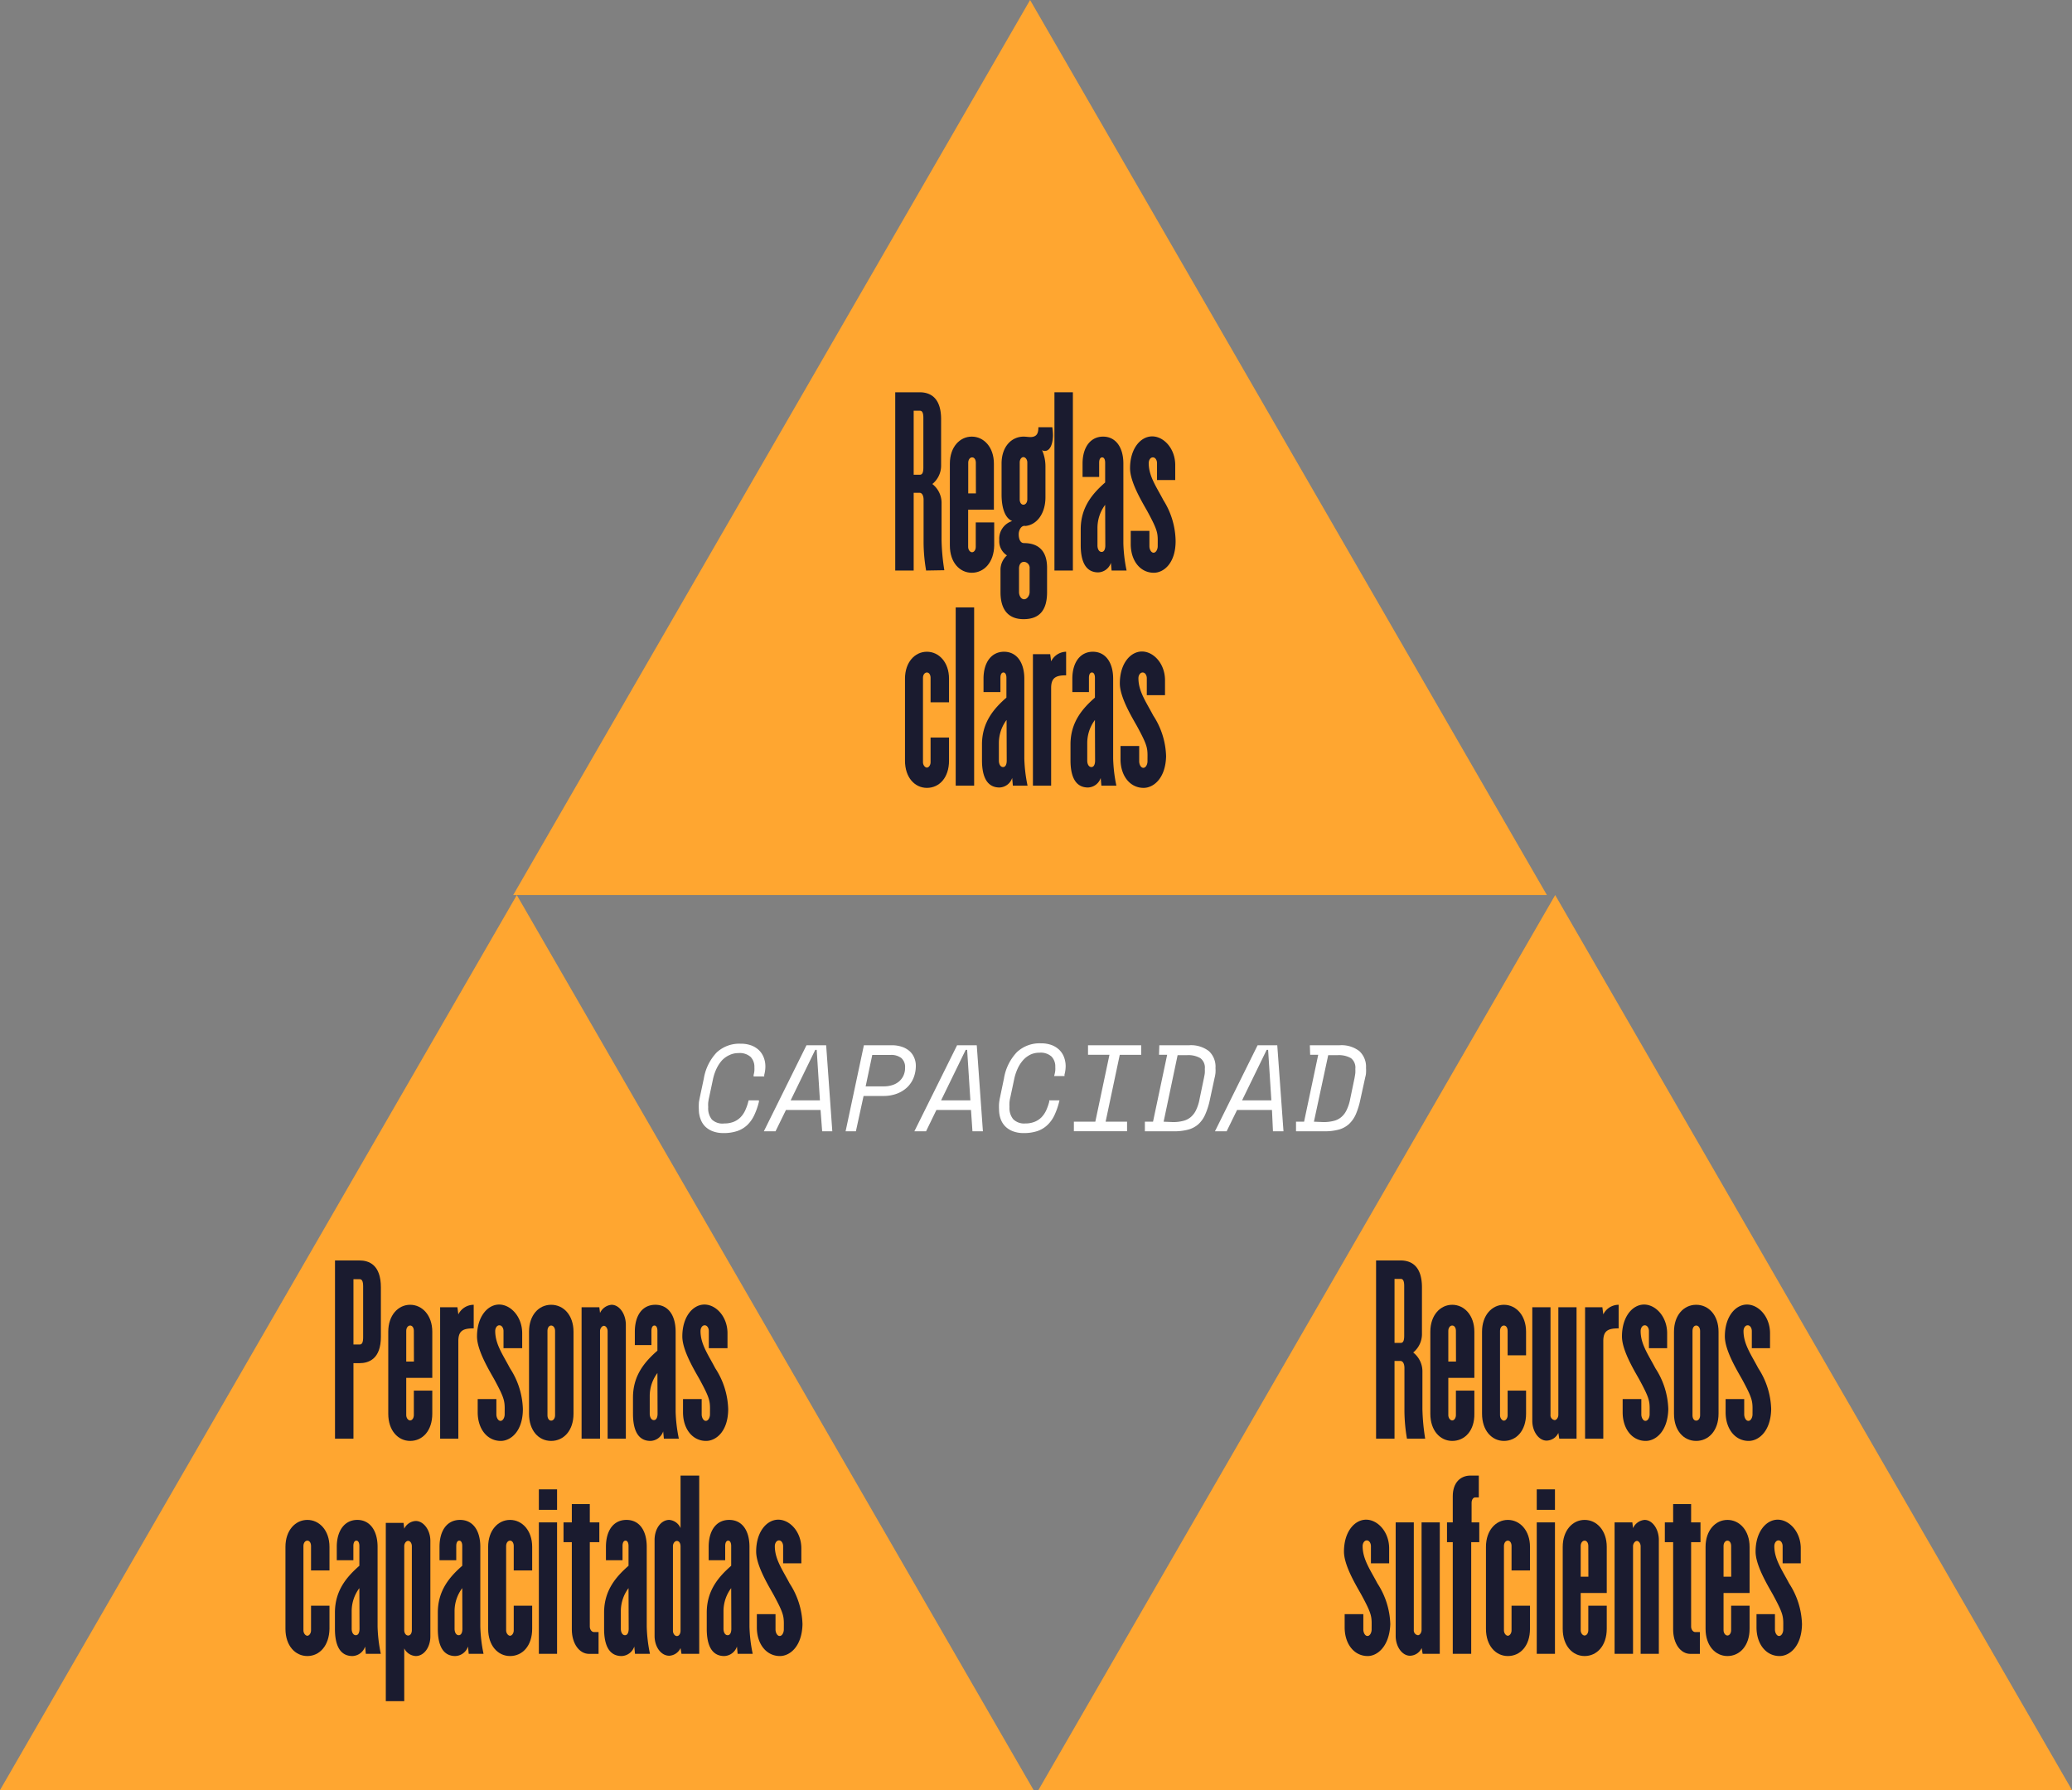 <svg xmlns="http://www.w3.org/2000/svg" viewBox="0 0 269.66 233"><rect x="0" y="0" width="269.66" height="233" fill="#808080" stroke="none"/><defs><style>.cls-1{fill:#ffa630;}.cls-2{fill:#1a1b2f;}.cls-3{fill:#fff;}</style></defs><title>01_informeanual [Recovered]</title><g id="Text"><polygon class="cls-1" points="67.26 116.5 0 233 134.52 233 67.26 116.5"/><polygon class="cls-1" points="202.4 116.5 135.14 233 269.66 233 202.4 116.5"/><polygon class="cls-1" points="134.06 0 66.79 116.5 201.32 116.5 134.06 0"/><path class="cls-2" d="M46.78,177.43H46v9.83H43.6v-23.2h3.18c1.23,0,2.79.55,2.79,3.51V174C49.57,176.88,48,177.43,46.78,177.43Zm.48-10c0-.66-.15-.93-.45-.93H46V175h.81c.3,0,.45-.26.45-.93Z"/><path class="cls-2" d="M53.38,187.55c-1.56,0-2.85-1.33-2.85-3.54V173.34c0-2.15,1.29-3.51,2.85-3.51s2.88,1.36,2.88,3.51v6H52.87v4.85c0,.37.24.69.51.69s.48-.32.48-.69V181h2.4v3C56.26,186.22,55,187.55,53.38,187.55Zm.48-14.33c0-.37-.18-.69-.48-.69s-.51.32-.51.69v4h1Z"/><path class="cls-2" d="M59.65,174.56v12.7H57.28V170.15h2.25l.12.93a2.23,2.23,0,0,1,2-1.25v3.07C60.28,172.9,59.65,173.19,59.65,174.56Z"/><path class="cls-2" d="M65.17,187.55c-1.74,0-3-1.53-3-3.74V182.1h2.43v2c0,.38.21.84.54.84s.54-.46.54-.84c0-1.68.15-1.8-1.38-4.61-.78-1.37-2.22-3.8-2.22-5.54,0-2.58,1.38-4.15,2.88-4.15s3,1.57,3,3.74v1.94H65.53v-2.23c0-.38-.21-.75-.54-.75s-.54.37-.54.75c0,1.71,1,3.08,1.92,4.84a10.22,10.22,0,0,1,1.68,5.31C68.05,186.28,66.49,187.55,65.17,187.55Z"/><path class="cls-2" d="M71.73,187.55c-1.62,0-2.88-1.33-2.88-3.54V173.34c0-2.15,1.26-3.51,2.88-3.51s2.91,1.36,2.91,3.51V184C74.64,186.22,73.35,187.55,71.73,187.55Zm.51-14.33c0-.37-.21-.69-.51-.69s-.48.32-.48.69v11c0,.37.18.69.48.69s.51-.32.51-.69Z"/><path class="cls-2" d="M79.08,187.26v-14c0-.37-.24-.69-.48-.69s-.51.32-.51.69v14h-2.4V170.15H78l.09.75a1.83,1.83,0,0,1,1.5-1.07c1,0,1.86,1.16,1.86,2.61v14.82Z"/><path class="cls-2" d="M86.4,187.26l-.09-.95a1.81,1.81,0,0,1-1.65,1.24c-1.53,0-2.28-1.24-2.28-3.54V181.9c0-2.93,1.59-4.7,3.18-6.1v-2.58c0-.37-.12-.69-.39-.69s-.39.32-.39.69v1.86H82.62v-1.74c0-2.15,1-3.51,2.67-3.51s2.64,1.36,2.64,3.51v10.38a19.63,19.63,0,0,0,.42,3.54Zm-.84-8.55a5,5,0,0,0-1,2.95V184c0,.47.21.84.54.84s.48-.37.48-.84Z"/><path class="cls-2" d="M91.89,187.55c-1.74,0-3-1.53-3-3.74V182.1h2.43v2c0,.38.21.84.54.84s.54-.46.54-.84c0-1.68.15-1.8-1.38-4.61-.78-1.37-2.22-3.8-2.22-5.54,0-2.58,1.38-4.15,2.88-4.15s3,1.57,3,3.74v1.94H92.25v-2.23c0-.38-.21-.75-.54-.75s-.54.37-.54.75c0,1.71,1,3.08,1.92,4.84a10.22,10.22,0,0,1,1.68,5.31C94.77,186.28,93.21,187.55,91.89,187.55Z"/><path class="cls-2" d="M40,215.55c-1.56,0-2.85-1.33-2.85-3.54V201.34c0-2.15,1.29-3.51,2.85-3.51s2.88,1.36,2.88,3.51v3.07h-2.4v-3.19c0-.37-.18-.69-.48-.69s-.51.32-.51.69v11c0,.37.27.69.51.69s.48-.32.48-.69V209h2.4v3C42.84,214.22,41.58,215.55,40,215.55Z"/><path class="cls-2" d="M47.61,215.26l-.09-.95a1.81,1.81,0,0,1-1.65,1.24c-1.53,0-2.28-1.24-2.28-3.54V209.9c0-2.93,1.59-4.7,3.18-6.1v-2.58c0-.37-.12-.69-.39-.69s-.39.32-.39.69v1.86H43.83v-1.74c0-2.15,1.05-3.51,2.67-3.51s2.64,1.36,2.64,3.51v10.38a19.63,19.63,0,0,0,.42,3.54Zm-.84-8.55a5,5,0,0,0-1,2.95V212c0,.47.21.84.54.84s.48-.37.48-.84Z"/><path class="cls-2" d="M54.11,215.55a1.77,1.77,0,0,1-1.5-1v6.87h-2.4v-23.2h2.31l.09.75a1.77,1.77,0,0,1,1.5-1c1,0,1.9,1.16,1.9,2.58V213C56,214.45,55.16,215.55,54.11,215.55Zm-.51-14.3c0-.37-.21-.69-.48-.69s-.51.32-.51.69v10.94c0,.37.21.69.51.69s.48-.32.48-.69Z"/><path class="cls-2" d="M61,215.26l-.09-.95a1.81,1.81,0,0,1-1.65,1.24c-1.53,0-2.28-1.24-2.28-3.54V209.9c0-2.93,1.59-4.7,3.18-6.1v-2.58c0-.37-.12-.69-.39-.69s-.39.32-.39.69v1.86H57.2v-1.74c0-2.15,1-3.51,2.67-3.51s2.64,1.36,2.64,3.51v10.38a19.63,19.63,0,0,0,.42,3.54Zm-.84-8.55a5,5,0,0,0-1,2.95V212c0,.47.21.84.54.84s.48-.37.48-.84Z"/><path class="cls-2" d="M66.38,215.55c-1.56,0-2.85-1.33-2.85-3.54V201.34c0-2.15,1.29-3.51,2.85-3.51s2.88,1.36,2.88,3.51v3.07h-2.4v-3.19c0-.37-.18-.69-.48-.69s-.51.32-.51.69v11c0,.37.27.69.51.69s.48-.32.48-.69V209h2.4v3C69.26,214.22,68,215.55,66.38,215.55Z"/><path class="cls-2" d="M70.13,196.52v-2.67H72.5v2.67Zm0,18.74V198.15H72.5v17.11Z"/><path class="cls-2" d="M76.76,200.73v11c0,.35.24.7.54.7h.6v2.84H76.67c-1.29,0-2.25-1.36-2.25-3.19V200.73H73.34v-2.58h1.08v-2.38h2.34v2.38H78v2.58Z"/><path class="cls-2" d="M82.64,215.26l-.09-.95a1.81,1.81,0,0,1-1.65,1.24c-1.53,0-2.28-1.24-2.28-3.54V209.9c0-2.93,1.59-4.7,3.18-6.1v-2.58c0-.37-.12-.69-.39-.69s-.39.32-.39.69v1.86H78.86v-1.74c0-2.15,1-3.51,2.67-3.51s2.64,1.36,2.64,3.51v10.38a19.63,19.63,0,0,0,.42,3.54Zm-.84-8.55a5,5,0,0,0-1,2.95V212c0,.47.21.84.54.84s.48-.37.48-.84Z"/><path class="cls-2" d="M88.69,215.26l-.12-.75a1.72,1.72,0,0,1-1.47,1c-1.08,0-1.91-1.16-1.91-2.58V200.44c0-1.45.83-2.61,1.91-2.61a1.75,1.75,0,0,1,1.47,1.07v-6.84H91v23.2Zm-.12-14c0-.37-.18-.69-.47-.69s-.52.32-.52.69v11c0,.37.24.69.52.69s.47-.32.47-.69Z"/><path class="cls-2" d="M96,215.26l-.09-.95a1.81,1.81,0,0,1-1.65,1.24c-1.53,0-2.28-1.24-2.28-3.54V209.9c0-2.93,1.59-4.7,3.18-6.1v-2.58c0-.37-.12-.69-.39-.69s-.39.32-.39.69v1.86H92.23v-1.74c0-2.15,1-3.51,2.67-3.51s2.64,1.36,2.64,3.51v10.38a19.63,19.63,0,0,0,.42,3.54Zm-.84-8.55a5,5,0,0,0-1,2.95V212c0,.47.21.84.54.84s.48-.37.48-.84Z"/><path class="cls-2" d="M101.5,215.55c-1.74,0-3-1.53-3-3.74V210.1h2.43v2c0,.38.21.84.54.84s.54-.46.54-.84c0-1.68.15-1.8-1.38-4.61-.78-1.37-2.22-3.8-2.22-5.54,0-2.58,1.38-4.15,2.88-4.15s3,1.57,3,3.74v1.94h-2.37v-2.23c0-.38-.21-.75-.54-.75s-.54.37-.54.75c0,1.71,1,3.08,1.92,4.84a10.22,10.22,0,0,1,1.68,5.31C104.38,214.28,102.82,215.55,101.5,215.55Z"/><path class="cls-2" d="M120.53,74.26a21.94,21.94,0,0,1-.33-3.59v-5.6c0-.53-.18-.93-.54-.93h-.75V74.26h-2.4V51.06h3.18c1.23,0,2.79.55,2.79,3.51v6.06A3.08,3.08,0,0,1,121.34,63a3.11,3.11,0,0,1,1.2,2.4v4.94a27.92,27.92,0,0,0,.36,3.88Zm-.36-19.87c0-.66-.15-.93-.45-.93h-.81v8.33h.81c.3,0,.45-.26.45-.93Z"/><path class="cls-2" d="M126.47,74.55c-1.56,0-2.85-1.33-2.85-3.54V60.34c0-2.15,1.29-3.51,2.85-3.51s2.88,1.36,2.88,3.51v6H126v4.85c0,.37.24.69.51.69s.48-.32.48-.69V68h2.4v3C129.35,73.22,128.06,74.55,126.47,74.55ZM127,60.22c0-.37-.18-.69-.48-.69s-.51.32-.51.69v4h1Z"/><path class="cls-2" d="M136,58.69a.5.5,0,0,1-.39-.12,5.28,5.28,0,0,1,.45,2.2v3.95c0,2.15-1.14,3.6-2.61,3.74h0c-.54-.12-.87.55-.87,1.07s.15,1.16.69,1.16c1.86,0,3,1,3,3.2v3.19c0,2.58-1.2,3.51-3.06,3.51-1.68,0-3-.9-3-3.51V74.23a2.52,2.52,0,0,1,.84-1.94,2.19,2.19,0,0,1-1-2,2.4,2.4,0,0,1,1.68-2.47c-1.05-.43-1.38-2-1.38-3.42V60.34c0-2.21,1.29-3.51,2.88-3.51.24,0,.69.06.84.06.9,0,1.07-.53,1.07-1.28h1.81a7.68,7.68,0,0,1,.09,1.07C137,58.05,136.55,58.69,136,58.69ZM134,74a.78.78,0,0,0-.72-.87c-.48,0-.66.44-.66.87v3.08c0,.4.24.92.66.92s.72-.52.72-.92Zm-.3-13.81c0-.37-.24-.69-.51-.69s-.48.32-.48.69V65c0,.38.18.69.48.69s.51-.31.51-.69Z"/><path class="cls-2" d="M137.23,74.26V51.06h2.4v23.2Z"/><path class="cls-2" d="M144.67,74.26l-.09-1a1.81,1.81,0,0,1-1.65,1.24c-1.53,0-2.28-1.24-2.28-3.54V68.9c0-2.93,1.59-4.7,3.18-6.1V60.22c0-.37-.12-.69-.39-.69s-.39.32-.39.69v1.86h-2.16V60.34c0-2.15,1.05-3.51,2.67-3.51s2.64,1.36,2.64,3.51V70.72a19.63,19.63,0,0,0,.42,3.54Zm-.84-8.55a5,5,0,0,0-1,3V71c0,.47.21.84.54.84s.48-.37.48-.84Z"/><path class="cls-2" d="M150.16,74.55c-1.74,0-3-1.53-3-3.74V69.1h2.43v2c0,.38.21.84.54.84s.54-.46.54-.84c0-1.68.15-1.8-1.38-4.61-.78-1.37-2.22-3.8-2.22-5.54,0-2.58,1.38-4.15,2.88-4.15s3,1.57,3,3.74v1.94h-2.37V60.28c0-.38-.21-.75-.54-.75s-.54.37-.54.75c0,1.71,1,3.08,1.92,4.84A10.22,10.22,0,0,1,153,70.43C153,73.28,151.48,74.55,150.16,74.55Z"/><path class="cls-2" d="M120.63,102.55c-1.56,0-2.85-1.33-2.85-3.54V88.34c0-2.15,1.29-3.51,2.85-3.51s2.88,1.36,2.88,3.51v3.07h-2.4V88.22c0-.37-.18-.69-.48-.69s-.51.32-.51.69v11c0,.37.27.69.51.69s.48-.32.48-.69V96h2.4v3C123.51,101.22,122.25,102.55,120.63,102.55Z"/><path class="cls-2" d="M124.38,102.26V79.06h2.4v23.2Z"/><path class="cls-2" d="M131.82,102.26l-.09-1a1.81,1.81,0,0,1-1.65,1.24c-1.53,0-2.28-1.24-2.28-3.54V96.9c0-2.93,1.59-4.7,3.18-6.1V88.22c0-.37-.12-.69-.39-.69s-.39.32-.39.69v1.86H128V88.34c0-2.15,1.05-3.51,2.67-3.51s2.64,1.36,2.64,3.51V98.72a19.63,19.63,0,0,0,.42,3.54ZM131,93.71a5,5,0,0,0-1,3V99c0,.47.21.84.54.84s.48-.37.48-.84Z"/><path class="cls-2" d="M136.8,89.56v12.7h-2.37V85.15h2.25l.12.93a2.23,2.23,0,0,1,1.95-1.25V87.9C137.43,87.9,136.8,88.19,136.8,89.56Z"/><path class="cls-2" d="M143.34,102.26l-.09-1a1.81,1.81,0,0,1-1.65,1.24c-1.53,0-2.28-1.24-2.28-3.54V96.9c0-2.93,1.59-4.7,3.18-6.1V88.22c0-.37-.12-.69-.39-.69s-.39.32-.39.69v1.86h-2.16V88.34c0-2.15,1.05-3.51,2.67-3.51s2.64,1.36,2.64,3.51V98.72a19.63,19.63,0,0,0,.42,3.54Zm-.84-8.55a5,5,0,0,0-1,3V99c0,.47.21.84.54.84s.48-.37.48-.84Z"/><path class="cls-2" d="M148.83,102.55c-1.74,0-3-1.53-3-3.74V97.1h2.43v2c0,.38.21.84.54.84s.54-.46.54-.84c0-1.68.15-1.8-1.38-4.61-.78-1.37-2.22-3.8-2.22-5.54,0-2.58,1.38-4.15,2.88-4.15s3,1.57,3,3.74v1.94h-2.37V88.28c0-.38-.21-.75-.54-.75s-.55.37-.55.75c0,1.71,1,3.08,1.92,4.84a10.13,10.13,0,0,1,1.68,5.31C151.7,101.28,150.15,102.55,148.83,102.55Z"/><path class="cls-2" d="M183.11,187.26a21.94,21.94,0,0,1-.33-3.59v-5.6c0-.53-.18-.93-.54-.93h-.75v10.12h-2.4v-23.2h3.18c1.23,0,2.79.55,2.79,3.51v6.06a3.08,3.08,0,0,1-1.14,2.41,3.11,3.11,0,0,1,1.2,2.4v4.94a27.92,27.92,0,0,0,.36,3.88Zm-.36-19.87c0-.66-.15-.93-.45-.93h-.81v8.33h.81c.3,0,.45-.26.45-.93Z"/><path class="cls-2" d="M189,187.55c-1.56,0-2.85-1.33-2.85-3.54V173.34c0-2.15,1.29-3.51,2.85-3.51s2.88,1.36,2.88,3.51v6h-3.39v4.85c0,.37.24.69.51.69s.48-.32.48-.69V181h2.4v3C191.92,186.22,190.63,187.55,189,187.55Zm.48-14.33c0-.37-.18-.69-.48-.69s-.51.32-.51.69v4h1Z"/><path class="cls-2" d="M195.73,187.55c-1.56,0-2.85-1.33-2.85-3.54V173.34c0-2.15,1.29-3.51,2.85-3.51s2.88,1.36,2.88,3.51v3.07h-2.4v-3.19c0-.37-.18-.69-.48-.69s-.51.32-.51.69v11c0,.37.27.69.51.69s.48-.32.48-.69V181h2.4v3C198.61,186.22,197.35,187.55,195.73,187.55Z"/><path class="cls-2" d="M202.93,187.26l-.12-.75a1.73,1.73,0,0,1-1.53,1c-1,0-1.86-1.16-1.86-2.58V170.15h2.37v14a.63.63,0,0,0,.54.69c.24,0,.48-.32.48-.69v-14h2.37v17.11Z"/><path class="cls-2" d="M208.66,174.56v12.7h-2.37V170.15h2.25l.12.93a2.23,2.23,0,0,1,2-1.25v3.07C209.29,172.9,208.66,173.19,208.66,174.56Z"/><path class="cls-2" d="M214.18,187.55c-1.74,0-3-1.53-3-3.74V182.1h2.43v2c0,.38.21.84.54.84s.54-.46.54-.84c0-1.68.15-1.8-1.38-4.61-.78-1.37-2.22-3.8-2.22-5.54,0-2.58,1.38-4.15,2.88-4.15s3,1.57,3,3.74v1.94h-2.37v-2.23c0-.38-.21-.75-.54-.75s-.54.37-.54.75c0,1.71,1,3.08,1.92,4.84a10.22,10.22,0,0,1,1.68,5.31C217.06,186.28,215.5,187.55,214.18,187.55Z"/><path class="cls-2" d="M220.75,187.55c-1.62,0-2.89-1.33-2.89-3.54V173.34c0-2.15,1.27-3.51,2.89-3.51s2.91,1.36,2.91,3.51V184C223.66,186.22,222.36,187.55,220.75,187.55Zm.51-14.33c0-.37-.21-.69-.51-.69s-.48.32-.48.69v11c0,.37.17.69.48.69s.51-.32.51-.69Z"/><path class="cls-2" d="M227.58,187.55c-1.74,0-3-1.53-3-3.74V182.1H227v2c0,.38.21.84.54.84s.54-.46.54-.84c0-1.68.15-1.8-1.38-4.61-.78-1.37-2.22-3.8-2.22-5.54,0-2.58,1.38-4.15,2.88-4.15s3,1.57,3,3.74v1.94h-2.37v-2.23c0-.38-.21-.75-.54-.75s-.54.37-.54.75c0,1.71,1,3.08,1.92,4.84a10.22,10.22,0,0,1,1.68,5.31C230.46,186.28,228.9,187.55,227.58,187.55Z"/><path class="cls-2" d="M178,215.55c-1.74,0-3-1.53-3-3.74V210.1h2.43v2c0,.38.21.84.54.84s.54-.46.54-.84c0-1.68.15-1.8-1.38-4.61-.78-1.37-2.22-3.8-2.22-5.54,0-2.58,1.38-4.15,2.88-4.15s3,1.57,3,3.74v1.94h-2.37v-2.23c0-.38-.21-.75-.54-.75s-.54.37-.54.75c0,1.71,1,3.08,1.92,4.84a10.22,10.22,0,0,1,1.68,5.31C180.83,214.28,179.27,215.55,178,215.55Z"/><path class="cls-2" d="M185.15,215.26l-.13-.75a1.71,1.71,0,0,1-1.52,1c-1,0-1.86-1.16-1.86-2.58V198.15H184v14a.63.63,0,0,0,.54.69c.23,0,.47-.32.47-.69v-14h2.37v17.11Z"/><path class="cls-2" d="M191.47,200.73v14.53h-2.4V200.73h-.75v-2.58h.75v-3.4c0-1.77,1-2.69,2.31-2.69h1.08v2.84H192c-.3,0-.48.35-.48.7v2.55h1v2.58Z"/><path class="cls-2" d="M196.24,215.55c-1.56,0-2.85-1.33-2.85-3.54V201.34c0-2.15,1.29-3.51,2.85-3.51s2.88,1.36,2.88,3.51v3.07h-2.4v-3.19c0-.37-.18-.69-.48-.69s-.51.32-.51.69v11c0,.37.27.69.51.69s.48-.32.48-.69V209h2.4v3C199.12,214.22,197.86,215.55,196.24,215.55Z"/><path class="cls-2" d="M200,196.52v-2.67h2.37v2.67Zm0,18.74V198.15h2.37v17.11Z"/><path class="cls-2" d="M206.23,215.55c-1.56,0-2.85-1.33-2.85-3.54V201.34c0-2.15,1.29-3.51,2.85-3.51s2.88,1.36,2.88,3.51v6h-3.39v4.85c0,.37.24.69.51.69s.48-.32.48-.69V209h2.4v3C209.11,214.22,207.82,215.55,206.23,215.55Zm.48-14.33c0-.37-.18-.69-.48-.69s-.51.32-.51.69v4h1Z"/><path class="cls-2" d="M213.52,215.26v-14c0-.37-.24-.69-.48-.69s-.51.32-.51.69v14h-2.4V198.15h2.31l.09.75a1.83,1.83,0,0,1,1.5-1.07c1,0,1.86,1.16,1.86,2.61v14.82Z"/><path class="cls-2" d="M220.09,200.73v11c0,.35.24.7.53.7h.61v2.84H220c-1.3,0-2.25-1.36-2.25-3.19V200.73h-1.08v-2.58h1.08v-2.38h2.34v2.38h1.22v2.58Z"/><path class="cls-2" d="M224.82,215.55c-1.56,0-2.85-1.33-2.85-3.54V201.34c0-2.15,1.29-3.51,2.85-3.51s2.88,1.36,2.88,3.51v6h-3.39v4.85c0,.37.24.69.51.69s.48-.32.48-.69V209h2.4v3C227.7,214.22,226.41,215.55,224.82,215.55Zm.48-14.33c0-.37-.18-.69-.48-.69s-.51.32-.51.69v4h1Z"/><path class="cls-2" d="M231.6,215.55c-1.74,0-3-1.53-3-3.74V210.1H231v2c0,.38.21.84.54.84s.54-.46.54-.84c0-1.68.15-1.8-1.38-4.61-.78-1.37-2.22-3.8-2.22-5.54,0-2.58,1.38-4.15,2.88-4.15s3,1.57,3,3.74v1.94H232v-2.23c0-.38-.21-.75-.54-.75s-.54.37-.54.75c0,1.71,1,3.08,1.92,4.84a10.22,10.22,0,0,1,1.68,5.31C234.48,214.28,232.92,215.55,231.6,215.55Z"/><path class="cls-3" d="M94.26,146.23a3.23,3.23,0,0,0,1.21-.21,2.67,2.67,0,0,0,.88-.57,3.15,3.15,0,0,0,.62-.89,6.22,6.22,0,0,0,.41-1.15l.05-.19h1.34l0,.19a9.1,9.1,0,0,1-.6,1.72,4.35,4.35,0,0,1-.89,1.28,3.61,3.61,0,0,1-1.31.8,5.49,5.49,0,0,1-1.82.27,3.91,3.91,0,0,1-1.38-.23,2.84,2.84,0,0,1-1-.63,2.63,2.63,0,0,1-.61-1,3.51,3.51,0,0,1-.21-1.24,6,6,0,0,1,0-.72c0-.25.07-.51.12-.79l.53-2.49A6.48,6.48,0,0,1,93.26,137a4.31,4.31,0,0,1,3.14-1.15,3.9,3.9,0,0,1,1.37.22,2.92,2.92,0,0,1,1,.62,2.61,2.61,0,0,1,.62.94,3.16,3.16,0,0,1,.22,1.2,4.25,4.25,0,0,1-.15,1.08l0,.2H98.08l0-.2a3.21,3.21,0,0,0,.1-.53,3.67,3.67,0,0,0,0-.46,1.85,1.85,0,0,0-.49-1.35,2.11,2.11,0,0,0-1.58-.5,2.63,2.63,0,0,0-1.16.25,3.11,3.11,0,0,0-1,.71,4.77,4.77,0,0,0-.71,1.09,6.39,6.39,0,0,0-.46,1.4l-.49,2.31a6.53,6.53,0,0,0-.12.68,4.45,4.45,0,0,0,0,.61,2.3,2.3,0,0,0,.48,1.6A2,2,0,0,0,94.26,146.23Z"/><path class="cls-3" d="M106.79,144.47h-4.5l-1.36,2.78H99.41l5.55-11.2h2.56l.8,11.2H107Zm-3.89-1.25h3.81l-.42-6.57h-.19Z"/><path class="cls-3" d="M112.39,142.65l-1,4.6h-1.34l2.38-11.2h3.65a4,4,0,0,1,1.29.2,2.83,2.83,0,0,1,1,.56,2.31,2.31,0,0,1,.6.84,2.58,2.58,0,0,1,.22,1.08,4.19,4.19,0,0,1-.29,1.55,3.54,3.54,0,0,1-.84,1.25,4,4,0,0,1-1.33.82,4.92,4.92,0,0,1-1.76.3Zm.27-1.25h2.4a3.46,3.46,0,0,0,1.09-.17,2.45,2.45,0,0,0,.87-.48,2.21,2.21,0,0,0,.57-.77,2.37,2.37,0,0,0,.2-1,1.56,1.56,0,0,0-.48-1.26,2.14,2.14,0,0,0-1.4-.41h-2.39Z"/><path class="cls-3" d="M126.37,144.47h-4.5l-1.35,2.78H119l5.56-11.2h2.56l.8,11.2h-1.36Zm-3.89-1.25h3.81l-.42-6.57h-.19Z"/><path class="cls-3" d="M133.43,146.23a3.17,3.17,0,0,0,1.2-.21,2.62,2.62,0,0,0,.89-.57,3.37,3.37,0,0,0,.62-.89,7,7,0,0,0,.41-1.15l0-.19h1.34l-.05.19a9.1,9.1,0,0,1-.6,1.72,4.2,4.2,0,0,1-.9,1.28,3.57,3.57,0,0,1-1.3.8,5.49,5.49,0,0,1-1.82.27,3.83,3.83,0,0,1-1.38-.23,2.84,2.84,0,0,1-1-.63,2.65,2.65,0,0,1-.62-1,3.75,3.75,0,0,1-.2-1.24,6,6,0,0,1,0-.72,6.07,6.07,0,0,1,.12-.79l.52-2.49a6.48,6.48,0,0,1,1.68-3.43,4.31,4.31,0,0,1,3.14-1.15,3.9,3.9,0,0,1,1.37.22,2.92,2.92,0,0,1,1,.62,2.61,2.61,0,0,1,.62.94,3.37,3.37,0,0,1,.22,1.2,4.25,4.25,0,0,1-.15,1.08l0,.2h-1.35l.05-.2a3.21,3.21,0,0,0,.1-.53,3.67,3.67,0,0,0,0-.46,1.85,1.85,0,0,0-.49-1.35,2.11,2.11,0,0,0-1.58-.5,2.7,2.7,0,0,0-1.17.25,3.2,3.2,0,0,0-.94.71,4.46,4.46,0,0,0-.71,1.09,6.39,6.39,0,0,0-.46,1.4l-.49,2.31a4.65,4.65,0,0,0-.12.68,4.45,4.45,0,0,0,0,.61,2.3,2.3,0,0,0,.48,1.6A2,2,0,0,0,133.43,146.23Z"/><path class="cls-3" d="M141.6,136.05h6.92v1.25h-2.79L143.89,146h2.79v1.24h-6.92V146h2.79l1.84-8.71H141.6Z"/><path class="cls-3" d="M150.88,136.05h3.89a3.82,3.82,0,0,1,2.56.76,2.76,2.76,0,0,1,.86,2.2,4.54,4.54,0,0,1,0,.63,4.31,4.31,0,0,1-.12.67l-.6,2.78a9.39,9.39,0,0,1-.6,1.93,3.75,3.75,0,0,1-.89,1.29,3.27,3.27,0,0,1-1.34.72,7.17,7.17,0,0,1-1.93.22H149V146h1.06l1.84-8.71h-1.06Zm1.78,10a5.1,5.1,0,0,0,1.3-.15,2.43,2.43,0,0,0,1-.49,2.8,2.8,0,0,0,.7-.92,5.63,5.63,0,0,0,.46-1.45l.56-2.69q.09-.42.12-.69a4.84,4.84,0,0,0,0-.53,1.54,1.54,0,0,0-.58-1.4,3.11,3.11,0,0,0-1.74-.39h-1.22L151.44,146Z"/><path class="cls-3" d="M165.54,144.47H161l-1.36,2.78h-1.52l5.55-11.2h2.56l.81,11.2h-1.37Zm-3.89-1.25h3.81l-.42-6.57h-.19Z"/><path class="cls-3" d="M170.47,136.05h3.88a3.8,3.8,0,0,1,2.56.76,2.77,2.77,0,0,1,.87,2.2,4.54,4.54,0,0,1,0,.63c0,.21-.07.44-.12.67l-.61,2.78a10.09,10.09,0,0,1-.59,1.93,3.91,3.91,0,0,1-.9,1.29,3.29,3.29,0,0,1-1.33.72,7.17,7.17,0,0,1-1.93.22h-3.63V146h1.05l1.84-8.71h-1.05Zm1.77,10a5.19,5.19,0,0,0,1.31-.15,2.39,2.39,0,0,0,1-.49,2.67,2.67,0,0,0,.7-.92,5.61,5.61,0,0,0,.47-1.45l.56-2.69c.05-.28.09-.51.11-.69a4.84,4.84,0,0,0,0-.53,1.56,1.56,0,0,0-.57-1.4,3.17,3.17,0,0,0-1.75-.39h-1.21L171,146Z"/></g></svg>